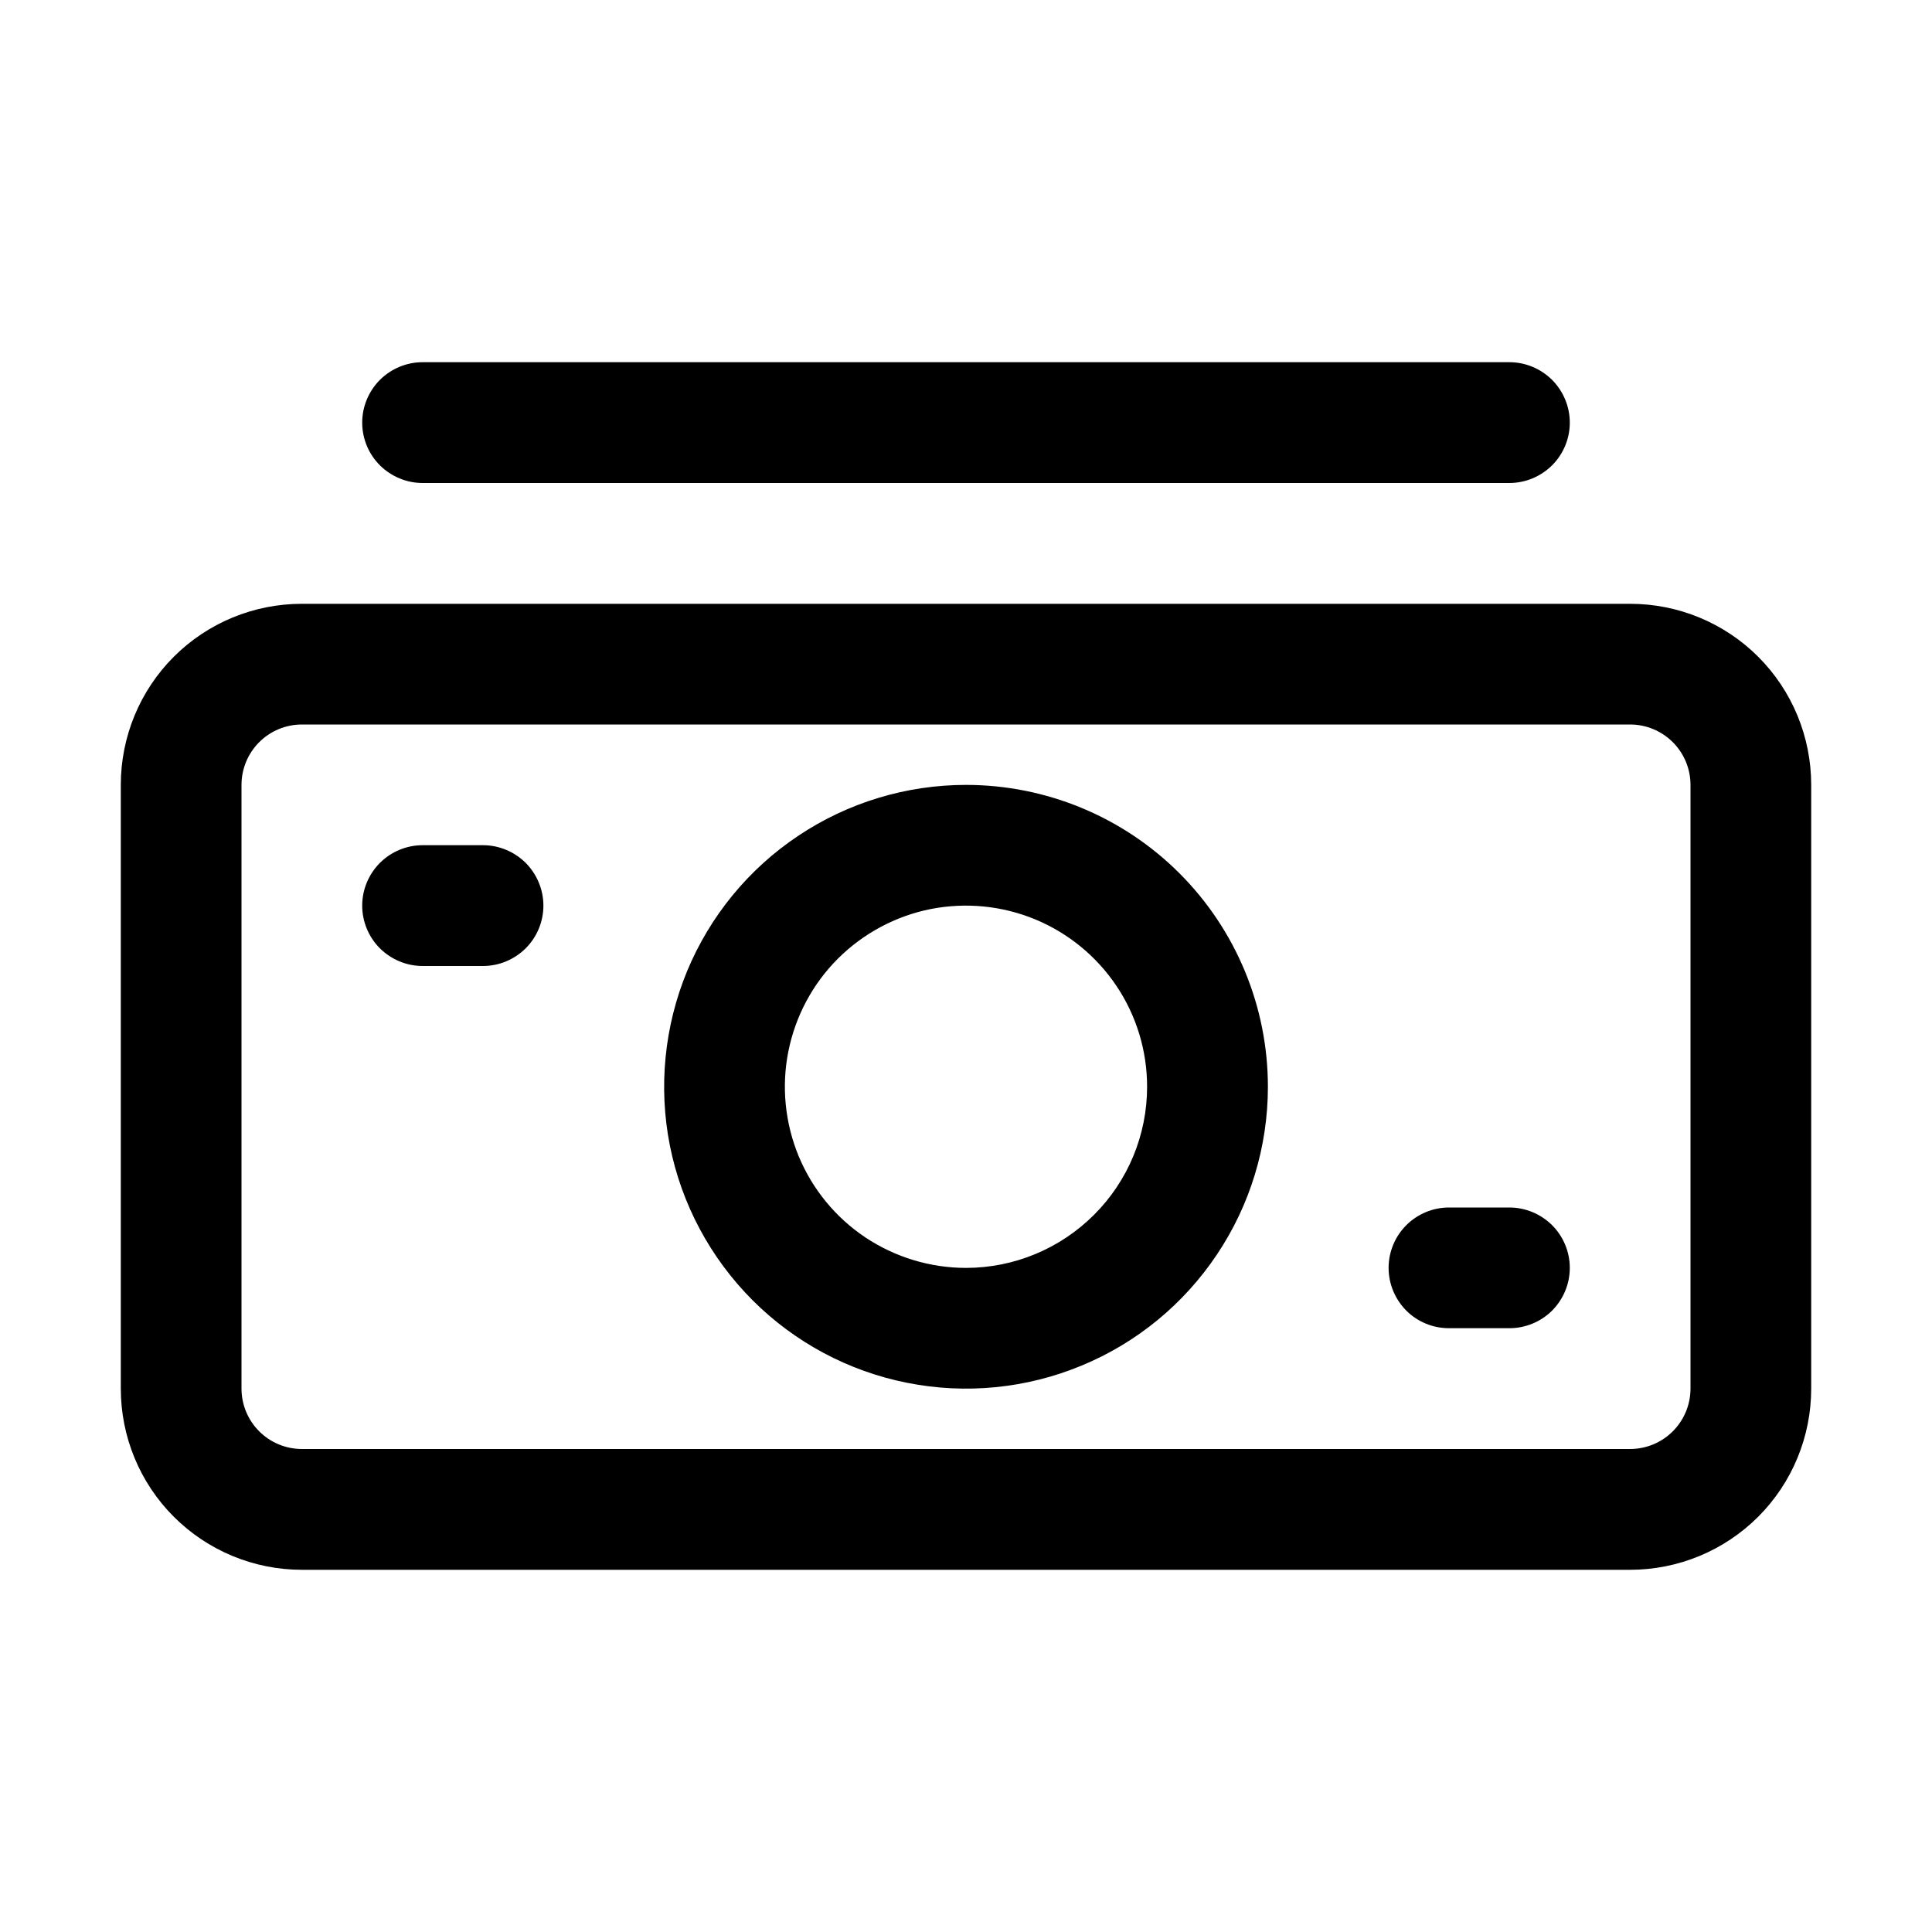 <svg width="19" height="19" viewBox="0 0 19 19" fill="none" xmlns="http://www.w3.org/2000/svg">
<path d="M16.031 5.938H2.969C2.496 5.938 2.043 6.125 1.709 6.459C1.375 6.793 1.188 7.246 1.188 7.719V13.656C1.188 14.129 1.375 14.582 1.709 14.916C2.043 15.25 2.496 15.438 2.969 15.438H16.031C16.504 15.438 16.957 15.25 17.291 14.916C17.625 14.582 17.812 14.129 17.812 13.656V7.719C17.812 7.246 17.625 6.793 17.291 6.459C16.957 6.125 16.504 5.938 16.031 5.938ZM16.625 13.656C16.625 13.814 16.562 13.965 16.451 14.076C16.34 14.187 16.189 14.25 16.031 14.25H2.969C2.811 14.25 2.66 14.187 2.549 14.076C2.438 13.965 2.375 13.814 2.375 13.656V7.719C2.375 7.561 2.438 7.41 2.549 7.299C2.66 7.188 2.811 7.125 2.969 7.125H16.031C16.189 7.125 16.34 7.188 16.451 7.299C16.562 7.41 16.625 7.561 16.625 7.719V13.656Z" fill="black"/>
<path d="M9.5 7.719C8.913 7.719 8.339 7.893 7.851 8.219C7.362 8.545 6.982 9.009 6.757 9.551C6.533 10.094 6.474 10.691 6.588 11.267C6.703 11.843 6.986 12.371 7.401 12.787C7.816 13.202 8.345 13.485 8.921 13.599C9.497 13.714 10.094 13.655 10.636 13.43C11.179 13.206 11.642 12.825 11.968 12.337C12.295 11.849 12.469 11.275 12.469 10.688C12.469 9.9 12.156 9.145 11.599 8.588C11.043 8.032 10.287 7.719 9.5 7.719ZM9.5 12.469C9.148 12.469 8.803 12.364 8.51 12.169C8.217 11.973 7.989 11.695 7.854 11.369C7.72 11.044 7.684 10.685 7.753 10.34C7.822 9.994 7.991 9.677 8.24 9.428C8.49 9.179 8.807 9.009 9.152 8.94C9.498 8.872 9.856 8.907 10.182 9.042C10.507 9.177 10.785 9.405 10.981 9.698C11.177 9.991 11.281 10.335 11.281 10.688C11.281 11.16 11.094 11.613 10.759 11.947C10.425 12.281 9.972 12.469 9.5 12.469ZM4.75 8.312H4.156C3.999 8.312 3.848 8.375 3.736 8.486C3.625 8.598 3.562 8.749 3.562 8.906C3.562 9.064 3.625 9.215 3.736 9.326C3.848 9.437 3.999 9.5 4.156 9.5H4.75C4.907 9.5 5.058 9.437 5.17 9.326C5.281 9.215 5.344 9.064 5.344 8.906C5.344 8.749 5.281 8.598 5.17 8.486C5.058 8.375 4.907 8.312 4.75 8.312ZM14.844 11.875H14.25C14.092 11.875 13.941 11.938 13.83 12.049C13.719 12.16 13.656 12.311 13.656 12.469C13.656 12.626 13.719 12.777 13.83 12.889C13.941 13 14.092 13.062 14.25 13.062H14.844C15.001 13.062 15.152 13 15.264 12.889C15.375 12.777 15.438 12.626 15.438 12.469C15.438 12.311 15.375 12.16 15.264 12.049C15.152 11.938 15.001 11.875 14.844 11.875ZM4.156 4.75H14.844C15.001 4.75 15.152 4.687 15.264 4.576C15.375 4.465 15.438 4.314 15.438 4.156C15.438 3.999 15.375 3.848 15.264 3.736C15.152 3.625 15.001 3.562 14.844 3.562H4.156C3.999 3.562 3.848 3.625 3.736 3.736C3.625 3.848 3.562 3.999 3.562 4.156C3.562 4.314 3.625 4.465 3.736 4.576C3.848 4.687 3.999 4.75 4.156 4.75Z" fill="black"/>
</svg>
